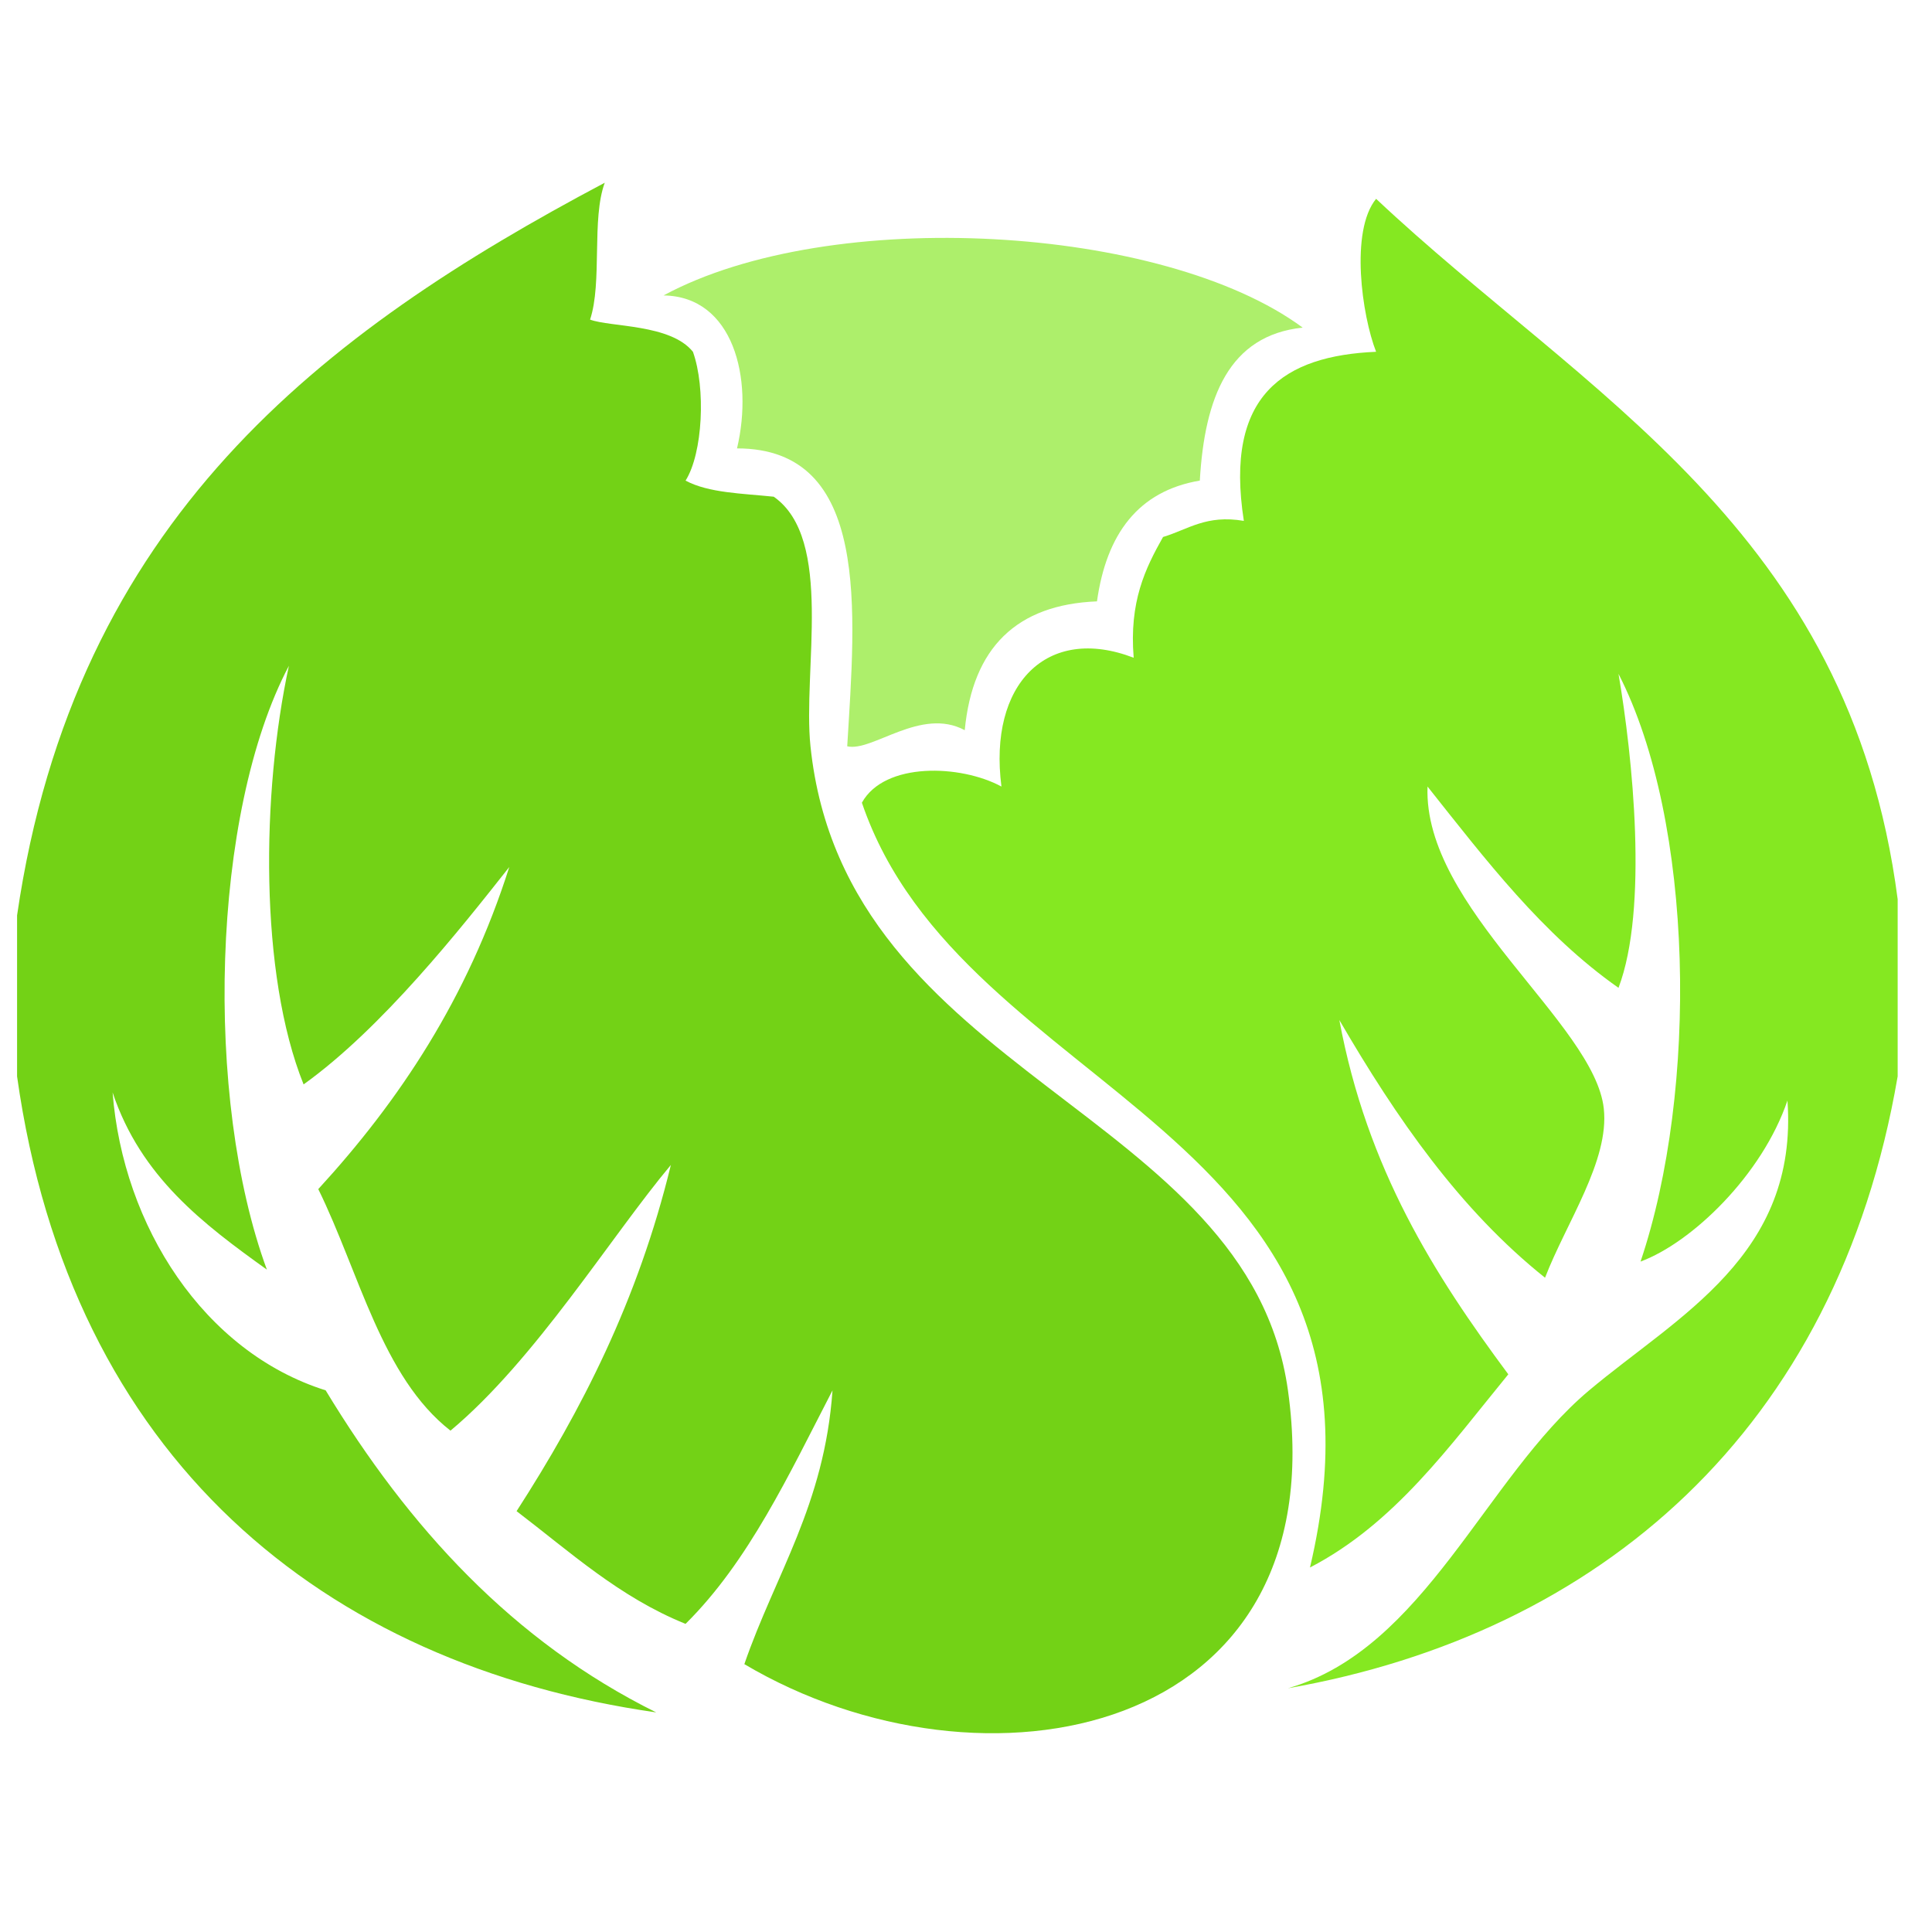 <svg
   xmlns:dc="http://purl.org/dc/elements/1.1/"
   xmlns:cc="http://creativecommons.org/ns#"
   xmlns:rdf="http://www.w3.org/1999/02/22-rdf-syntax-ns#"
   xmlns:svg="http://www.w3.org/2000/svg"
   xmlns="http://www.w3.org/2000/svg"
   xmlns:sodipodi="http://sodipodi.sourceforge.net/DTD/sodipodi-0.dtd"
   xmlns:inkscape="http://www.inkscape.org/namespaces/inkscape"
   version="1.1"
   id="Your_Icon"
   x="0px"
   y="0px"
   width="100px"
   height="100px"
   viewBox="5.0 -10.0 100.0 135.0"
   enable-background="new 0 0 100 100"
   xml:space="preserve"
   inkscape:version="0.91 r13725"
   sodipodi:docname="cabbage.svg"><defs
     id="defs7" /><sodipodi:namedview
     pagecolor="#ffffff"
     bordercolor="#666666"
     borderopacity="1"
     objecttolerance="10"
     gridtolerance="10"
     guidetolerance="10"
     inkscape:pageopacity="0"
     inkscape:pageshadow="2"
     inkscape:window-width="1246"
     inkscape:window-height="755"
     id="namedview5"
     showgrid="false"
     inkscape:zoom="2.36"
     inkscape:cx="50"
     inkscape:cy="50"
     inkscape:window-x="34"
     inkscape:window-y="0"
     inkscape:window-maximized="1"
     inkscape:current-layer="Your_Icon" /><path
     style="clip-rule:evenodd;fill:#73d216;fill-rule:evenodd"
     d="M -11.307,53.963 C -7.276,26.313 10.04,13.22 29.758,2.768 c -0.936,2.536 -0.161,6.951 -1.026,9.565 1.426,0.533 5.621,0.298 7.187,2.248 0.906,2.53 0.693,7.086 -0.514,9.002 1.607,0.866 3.974,0.896 6.16,1.125 4.222,2.947 2.015,12.151 2.568,17.441 2.413,23.118 30.607,25.328 33.364,45.005 3.41,24.338 -21.381,28.968 -37.985,19.129 2.157,-6.261 5.597,-11.12 6.16,-19.129 C 42.638,93.017 39.811,99.11 35.404,103.469 30.777,101.603 27.331,98.439 23.597,95.593 28.131,88.559 32.074,80.88 34.378,71.402 30.199,76.388 24.905,85.021 18.978,89.968 14.182,86.226 12.613,78.942 9.74,73.09 15.402,66.917 20.167,59.764 23.086,50.584 19.672,54.909 14.195,61.845 8.714,65.774 5.612,58.059 5.769,45.393 7.688,36.521 2.254,46.806 1.751,66.758 6.148,78.715 1.697,75.525 -2.659,72.238 -4.632,66.336 -3.905,75.666 1.745,84.475 10.255,87.151 16.061,96.729 23.338,104.692 33.353,109.655 10.047,106.321 -7.56,91.865 -11.307,65.213 c 0,-3.748 0,-7.498 0,-11.25 z"
     id="path4141" /><path
     style="clip-rule:evenodd;fill:#adef6b;fill-rule:evenodd;fill-opacity:1"
     d="m 33.866,10.644 c 4.857,0.068 6.303,5.758 5.134,10.688 9.363,0.003 8.267,11.367 7.7,20.816 1.75,0.414 5.148,-2.774 8.212,-1.125 0.553,-5.772 3.627,-8.777 9.24,-9.002 0.663,-4.711 2.886,-7.714 7.186,-8.439 0.337,-5.818 2.035,-10.147 7.187,-10.69 C 68.81,5.715 45.528,4.342 33.866,10.644 Z"
     id="path4139" /><path
     style="clip-rule:evenodd;fill:#85e821;fill-rule:evenodd;fill-opacity:1"
     d="m 83.656,3.893 c -1.834,2.248 -0.989,8.16 0,10.688 -6.42,0.279 -10.619,2.99 -9.241,11.816 -2.633,-0.45 -3.896,0.601 -5.646,1.125 -1.242,2.2 -2.374,4.524 -2.052,8.439 -6.067,-2.337 -10.167,1.846 -9.24,9 -2.85,-1.543 -8.169,-1.735 -9.752,1.128 7.035,20.69 38.603,22.566 31.311,53.441 5.918,-3.074 9.732,-8.456 13.858,-13.499 -5.144,-6.929 -9.864,-14.322 -11.806,-24.755 3.996,6.873 8.432,13.264 14.373,18.006 1.486,-3.859 4.503,-8.169 4.106,-11.816 C 98.923,61.512 86.927,53.411 87.25,44.961 c 4.063,5.114 8.027,10.331 13.344,14.064 2.094,-5.512 0.989,-16.166 0,-21.94 5.313,10.36 5.571,29.117 1.54,41.068 3.588,-1.325 8.503,-6.055 10.266,-11.253 0.771,10.82 -7.649,15.039 -13.858,20.253 -7.267,6.106 -11.493,18.075 -21.046,20.816 21.678,-3.809 38.361,-17.966 42.605,-42.758 0,-4.123 0,-8.25 0,-12.376 C 116.731,26.903 98.199,17.585 83.656,3.893 Z"
     id="path3" /></svg>